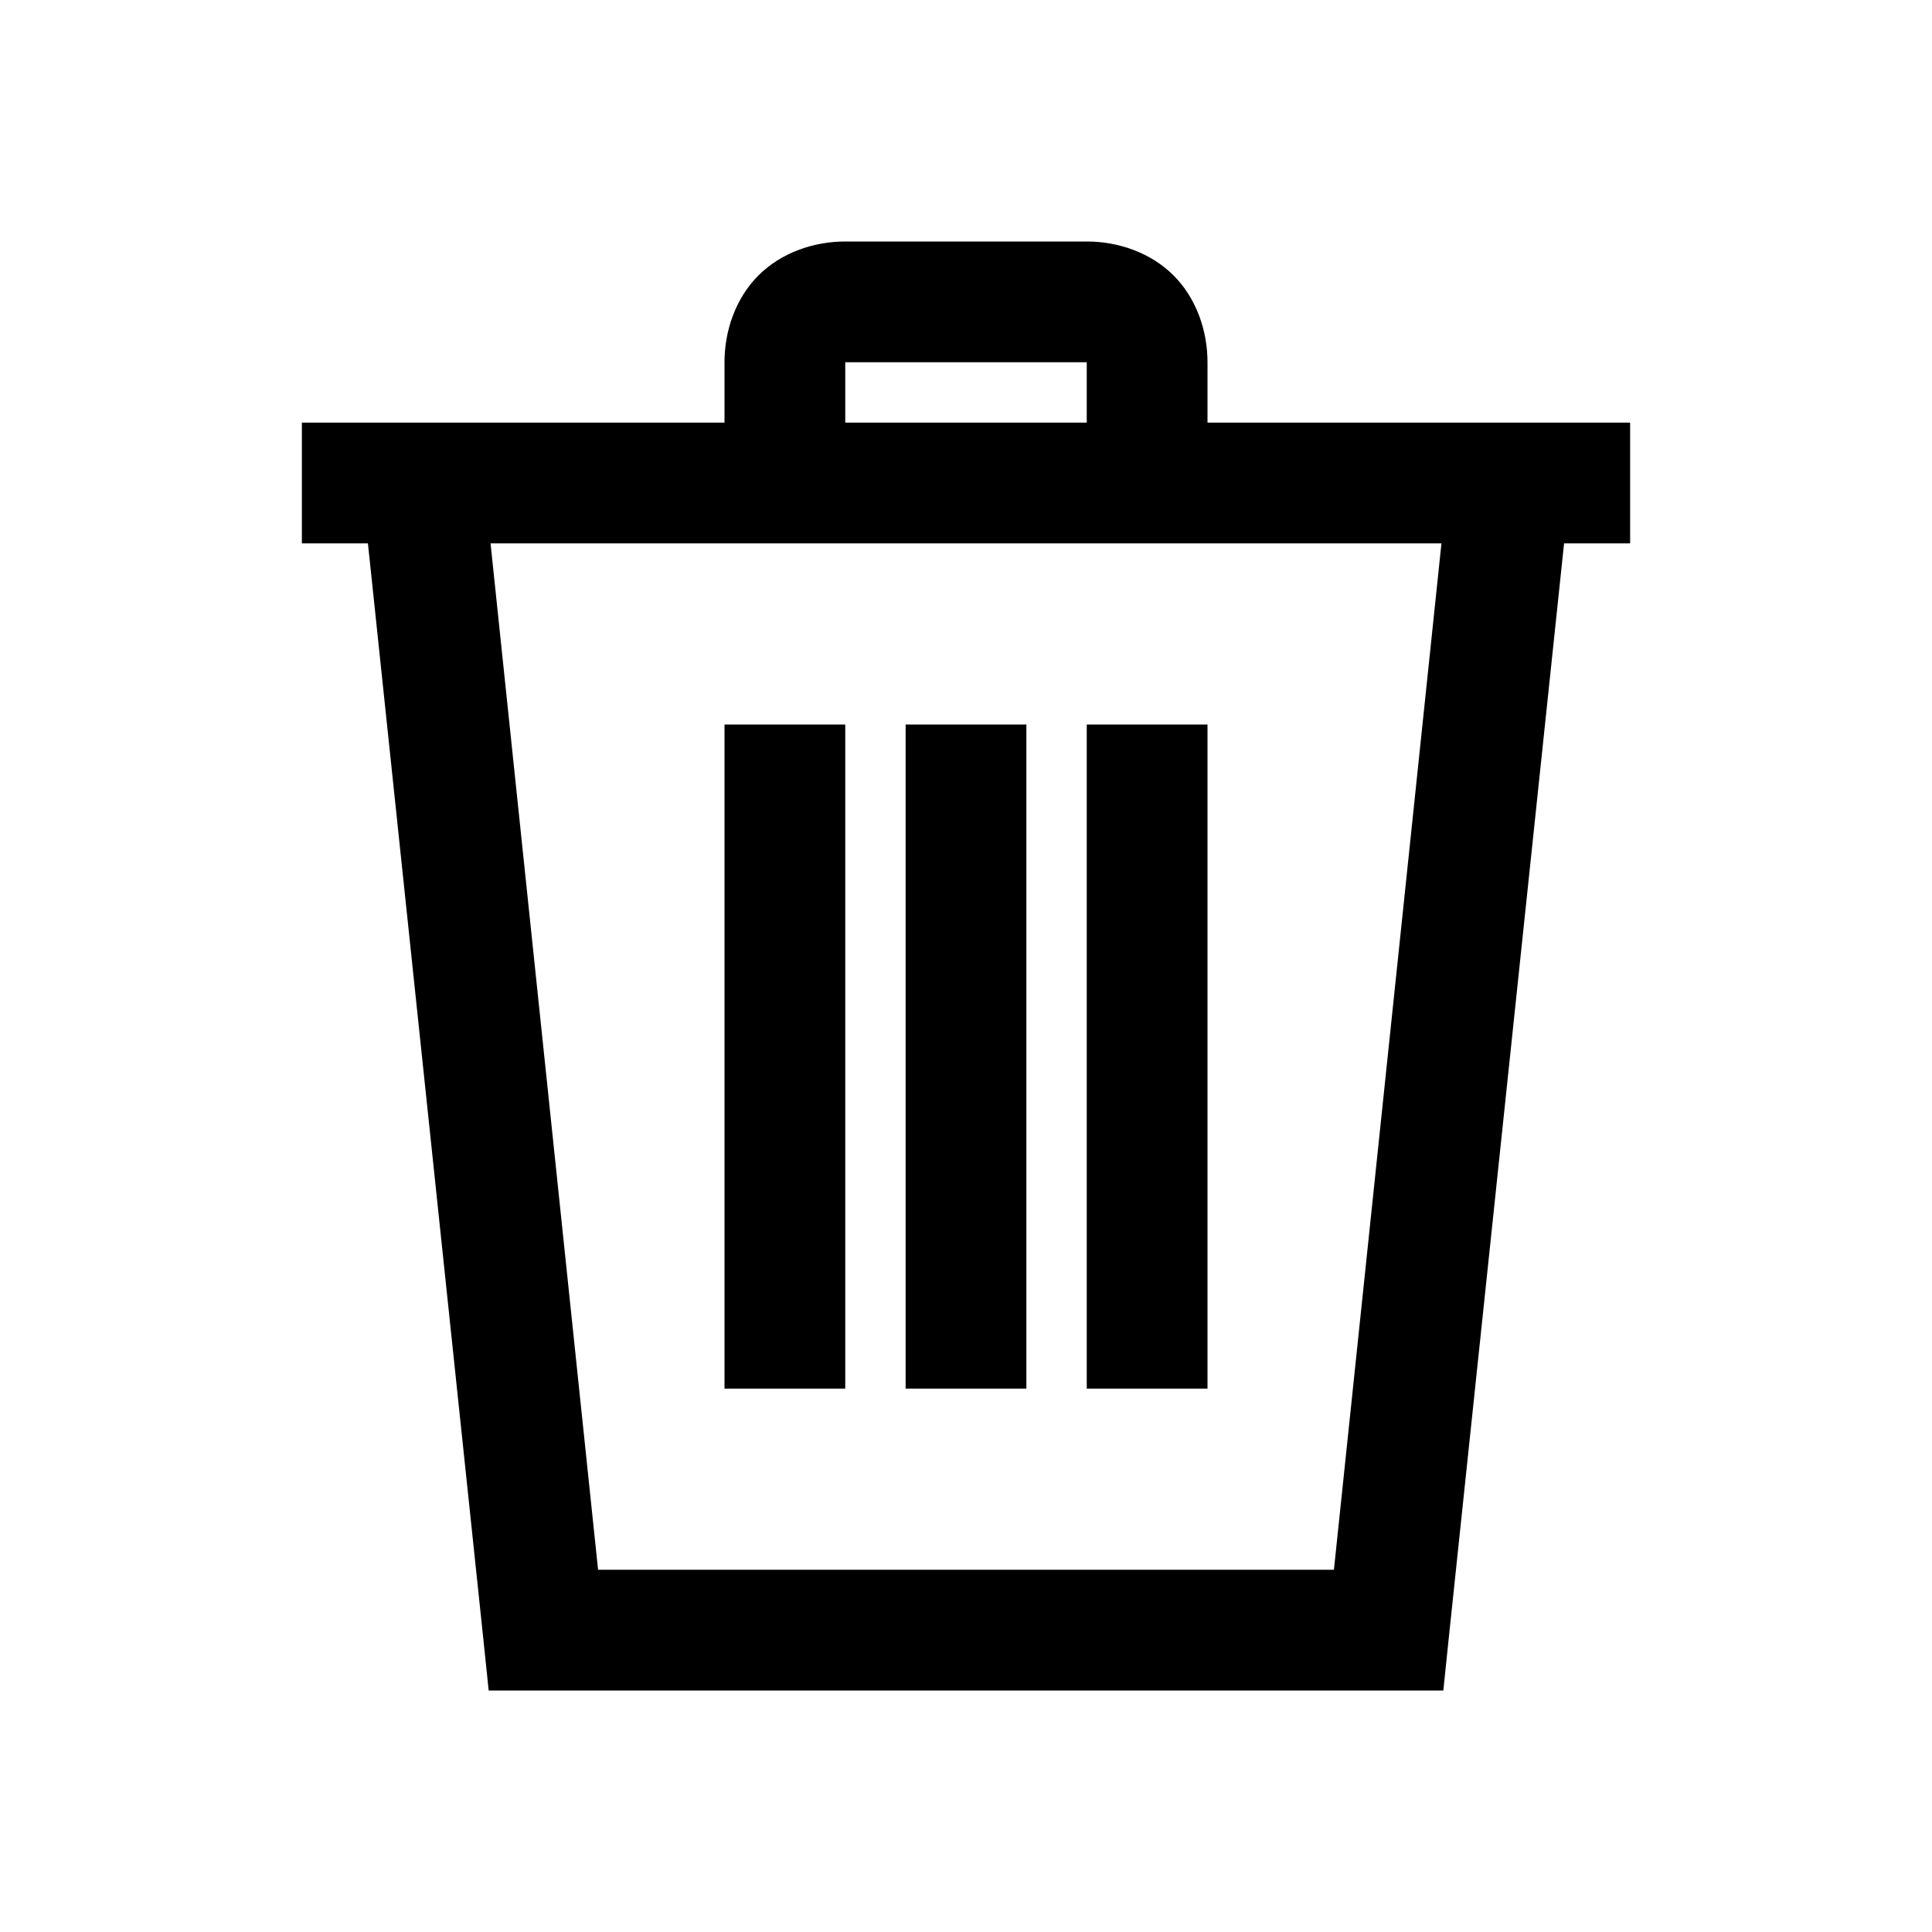 <svg xmlns="http://www.w3.org/2000/svg" viewBox="0 0 32 32" height="1em" width="1em">
  <path d="M 14 4 C 13.477 4 12.941 4.184 12.562 4.562 C 12.184 4.941 12 5.477 12 6 L 12 7 L 5 7 L 5 9 L 6.094 9 L 8 27.094 L 8.094 28 L 23.906 28 L 24 27.094 L 25.906 9 L 27 9 L 27 7 L 20 7 L 20 6 C 20 5.477 19.816 4.941 19.438 4.562 C 19.059 4.184 18.523 4 18 4 Z M 14 6 L 18 6 L 18 7 L 14 7 Z M 8.125 9 L 23.875 9 L 22.094 26 L 9.906 26 Z M 12 12 L 12 23 L 14 23 L 14 12 Z M 15 12 L 15 23 L 17 23 L 17 12 Z M 18 12 L 18 23 L 20 23 L 20 12 Z"/>
</svg>

